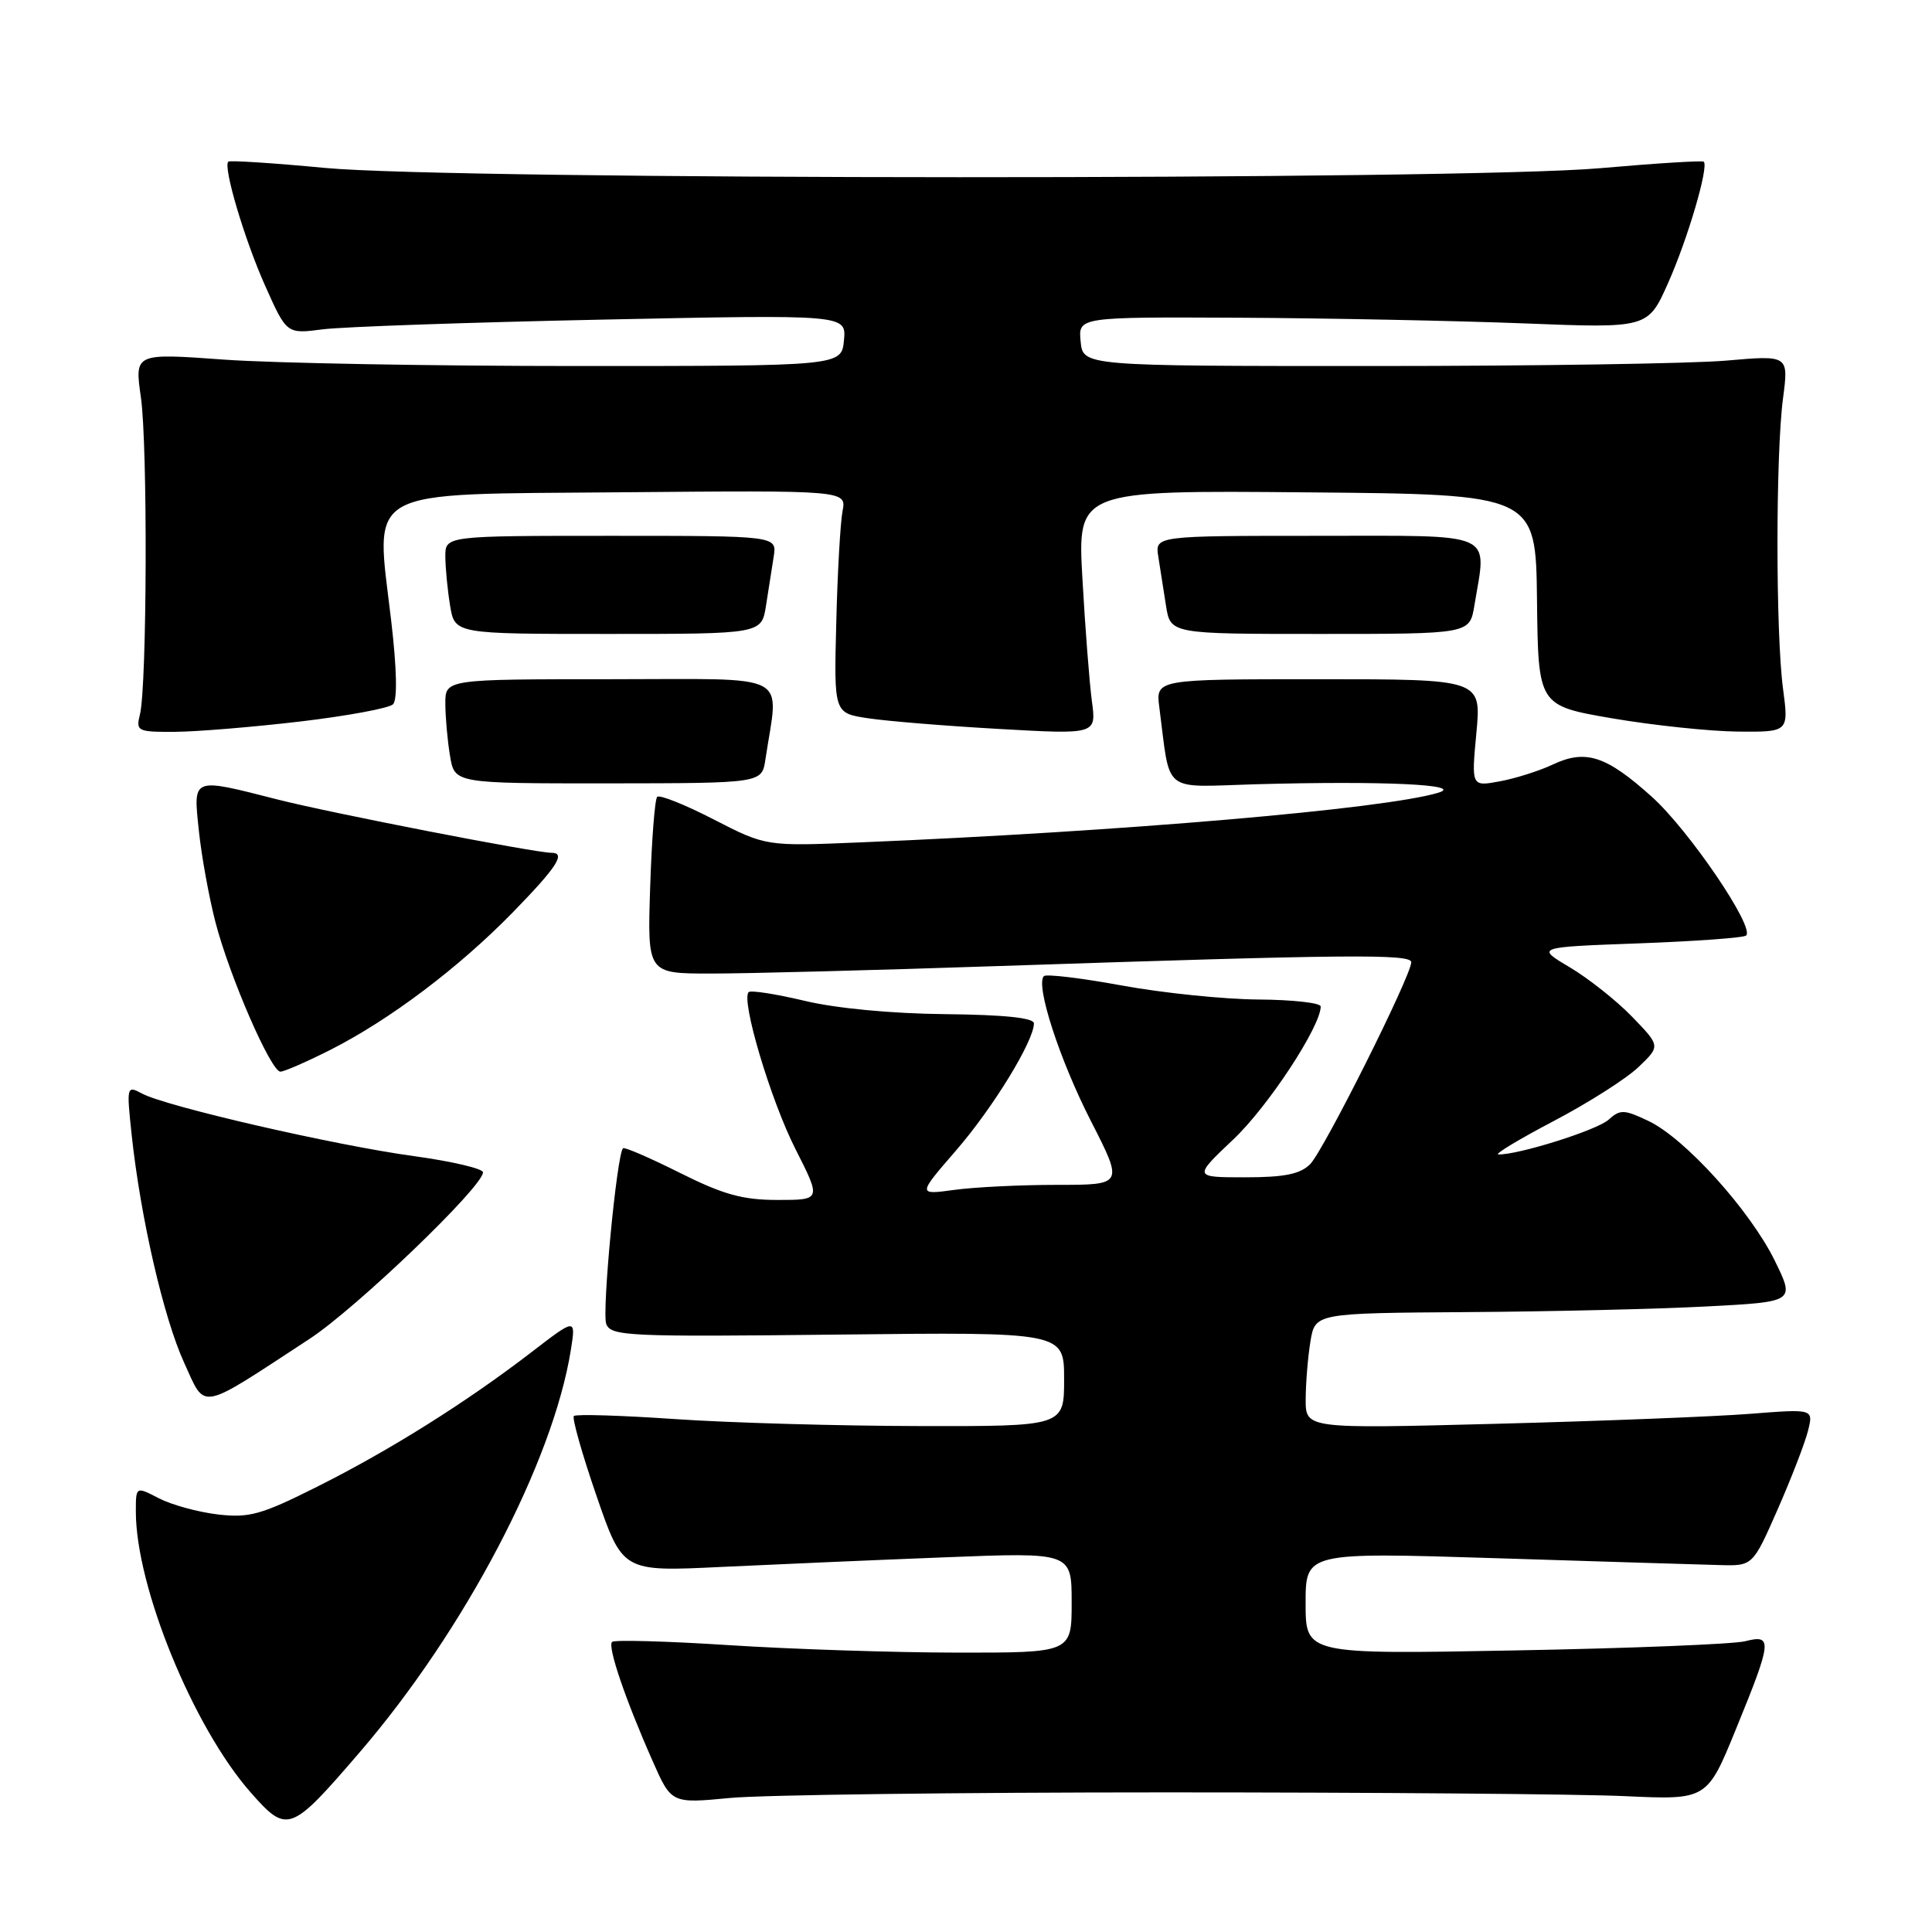<?xml version="1.0" encoding="UTF-8" standalone="no"?>
<!DOCTYPE svg PUBLIC "-//W3C//DTD SVG 1.1//EN" "http://www.w3.org/Graphics/SVG/1.1/DTD/svg11.dtd" >
<svg xmlns="http://www.w3.org/2000/svg" xmlns:xlink="http://www.w3.org/1999/xlink" version="1.1" viewBox="0 0 256 256">
 <g >
 <path fill="currentColor"
d=" M 47.64 232.21 C 61.57 216.02 73.26 193.75 75.64 178.88 C 76.31 174.64 76.31 174.64 70.41 179.18 C 61.79 185.81 51.66 192.17 42.04 196.99 C 34.60 200.72 33.02 201.16 28.85 200.67 C 26.24 200.36 22.73 199.40 21.05 198.53 C 18.00 196.95 18.00 196.95 18.00 200.29 C 18.00 210.26 25.60 228.85 33.20 237.49 C 38.06 243.01 38.48 242.86 47.64 232.21 Z  M 154.50 237.50 C 182.00 237.50 209.38 237.72 215.35 238.00 C 226.20 238.50 226.20 238.50 230.07 229.00 C 234.81 217.40 234.89 216.54 231.25 217.47 C 229.74 217.86 216.01 218.41 200.75 218.69 C 173.00 219.21 173.00 219.21 173.00 212.44 C 173.00 205.68 173.00 205.68 198.25 206.47 C 212.14 206.91 225.47 207.32 227.88 207.38 C 232.25 207.50 232.25 207.50 235.55 200.00 C 237.36 195.88 239.17 191.19 239.57 189.59 C 240.30 186.68 240.30 186.68 231.90 187.34 C 227.28 187.70 212.14 188.30 198.25 188.66 C 173.00 189.32 173.00 189.32 173.01 185.41 C 173.02 183.26 173.30 179.81 173.64 177.75 C 174.26 174.00 174.26 174.00 194.38 173.86 C 205.45 173.79 219.75 173.45 226.17 173.11 C 237.84 172.50 237.84 172.50 235.17 167.05 C 231.90 160.39 223.26 150.82 218.42 148.53 C 215.20 147.00 214.68 146.98 213.14 148.37 C 211.62 149.75 201.16 153.04 198.54 152.97 C 197.97 152.95 201.26 150.97 205.86 148.55 C 210.46 146.14 215.53 142.91 217.12 141.38 C 220.02 138.61 220.02 138.61 216.26 134.72 C 214.19 132.58 210.47 129.64 208.00 128.17 C 203.50 125.50 203.50 125.50 217.17 125.00 C 224.68 124.72 231.08 124.26 231.38 123.96 C 232.51 122.82 223.78 109.99 218.88 105.58 C 212.82 100.13 210.11 99.25 205.74 101.31 C 203.96 102.15 200.80 103.15 198.73 103.53 C 194.96 104.23 194.96 104.23 195.63 97.11 C 196.29 90.00 196.29 90.00 174.71 90.00 C 153.13 90.00 153.13 90.00 153.62 93.75 C 155.13 105.34 153.81 104.28 166.32 103.92 C 183.24 103.45 194.22 103.96 190.55 105.05 C 183.33 107.21 148.68 110.18 114.00 111.62 C 101.50 112.14 101.50 112.14 94.57 108.58 C 90.77 106.62 87.39 105.27 87.08 105.59 C 86.77 105.90 86.35 111.30 86.15 117.58 C 85.78 129.00 85.78 129.00 94.14 129.00 C 98.74 129.01 116.00 128.56 132.50 128.00 C 178.52 126.46 187.00 126.38 187.00 127.50 C 186.99 129.30 175.38 152.48 173.60 154.26 C 172.28 155.58 170.18 156.00 164.99 156.00 C 158.12 156.00 158.12 156.00 163.43 150.97 C 168.02 146.64 175.01 135.99 175.00 133.36 C 175.00 132.89 171.28 132.47 166.75 132.44 C 162.21 132.41 154.08 131.58 148.69 130.59 C 143.29 129.60 138.63 129.04 138.32 129.34 C 137.18 130.49 140.37 140.36 144.54 148.52 C 148.87 157.00 148.87 157.00 140.07 157.00 C 135.24 157.00 129.10 157.30 126.43 157.67 C 121.58 158.33 121.58 158.33 126.70 152.42 C 131.60 146.76 137.00 137.93 137.00 135.60 C 136.99 134.87 133.06 134.46 125.25 134.38 C 118.16 134.31 110.76 133.61 106.60 132.61 C 102.81 131.71 99.48 131.19 99.20 131.46 C 98.16 132.51 102.11 145.77 105.40 152.25 C 108.82 159.00 108.82 159.00 103.04 159.00 C 98.41 159.00 95.84 158.29 90.07 155.40 C 86.11 153.42 82.72 151.95 82.55 152.15 C 81.72 153.05 79.74 173.88 80.33 175.43 C 80.96 177.05 83.18 177.15 111.00 176.84 C 141.00 176.50 141.00 176.50 141.00 182.75 C 141.00 189.00 141.00 189.00 121.75 188.96 C 111.16 188.94 96.65 188.53 89.51 188.04 C 82.36 187.55 76.30 187.36 76.04 187.63 C 75.78 187.89 77.12 192.64 79.03 198.18 C 82.50 208.26 82.50 208.26 95.50 207.63 C 102.65 207.29 116.04 206.71 125.25 206.35 C 142.00 205.69 142.00 205.69 142.00 212.34 C 142.00 219.00 142.00 219.00 126.75 218.98 C 118.36 218.97 104.78 218.52 96.57 217.99 C 88.36 217.46 81.40 217.27 81.10 217.56 C 80.48 218.18 82.86 225.18 86.47 233.33 C 88.96 238.98 88.96 238.98 96.73 238.24 C 101.00 237.83 127.00 237.50 154.50 237.50 Z  M 41.00 177.42 C 47.20 173.36 64.00 157.24 64.00 155.34 C 64.00 154.85 59.87 153.88 54.83 153.19 C 44.48 151.78 22.02 146.62 18.84 144.91 C 16.78 143.81 16.76 143.91 17.45 150.41 C 18.63 161.38 21.68 174.62 24.40 180.57 C 27.31 186.92 26.14 187.14 41.00 177.42 Z  M 43.78 139.11 C 51.62 135.14 60.78 128.24 67.97 120.87 C 73.80 114.89 75.03 113.00 73.07 113.00 C 70.89 113.00 43.87 107.74 36.83 105.95 C 25.33 103.02 25.60 102.91 26.35 110.08 C 26.70 113.42 27.69 118.88 28.55 122.20 C 30.42 129.40 35.90 142.00 37.16 142.00 C 37.65 142.00 40.63 140.70 43.78 139.11 Z  M 101.42 100.64 C 103.18 88.88 105.35 90.00 80.94 90.00 C 59.00 90.00 59.00 90.00 59.01 93.25 C 59.02 95.04 59.29 98.14 59.63 100.15 C 60.23 103.81 60.23 103.81 80.59 103.80 C 100.95 103.78 100.95 103.78 101.42 100.64 Z  M 39.82 95.60 C 46.04 94.86 51.56 93.84 52.08 93.32 C 52.67 92.73 52.58 88.61 51.84 82.29 C 49.74 64.36 47.61 65.54 82.37 65.23 C 112.17 64.97 112.17 64.97 111.64 67.73 C 111.35 69.26 110.97 75.90 110.81 82.49 C 110.50 94.49 110.50 94.49 115.00 95.17 C 117.47 95.55 125.30 96.19 132.39 96.59 C 145.28 97.32 145.28 97.32 144.68 92.91 C 144.36 90.48 143.79 83.21 143.43 76.74 C 142.76 64.97 142.76 64.97 173.13 65.24 C 203.50 65.50 203.50 65.50 203.66 79.50 C 203.82 93.50 203.82 93.50 213.66 95.19 C 219.07 96.11 226.54 96.90 230.26 96.94 C 237.02 97.00 237.02 97.00 236.26 91.25 C 235.28 83.87 235.28 60.20 236.26 52.78 C 237.01 47.06 237.01 47.06 228.76 47.78 C 224.21 48.18 203.18 48.50 182.00 48.50 C 143.50 48.50 143.50 48.50 143.19 45.25 C 142.87 42.00 142.87 42.00 164.19 42.10 C 175.91 42.16 192.89 42.50 201.93 42.85 C 218.36 43.50 218.36 43.50 221.03 37.50 C 223.61 31.73 226.44 22.11 225.76 21.43 C 225.58 21.25 219.38 21.64 211.97 22.29 C 193.64 23.90 60.21 23.87 43.05 22.25 C 36.20 21.60 30.44 21.23 30.25 21.42 C 29.54 22.12 32.40 31.75 35.14 37.88 C 37.99 44.26 37.99 44.26 42.75 43.64 C 45.36 43.30 62.05 42.72 79.83 42.35 C 112.15 41.68 112.15 41.68 111.83 45.09 C 111.50 48.50 111.50 48.50 76.50 48.50 C 57.25 48.50 36.17 48.12 29.67 47.65 C 17.83 46.79 17.83 46.79 18.67 52.65 C 19.58 59.03 19.48 90.94 18.54 94.68 C 17.99 96.89 18.21 97.00 23.23 96.97 C 26.13 96.95 33.59 96.33 39.82 95.60 Z  M 101.50 80.25 C 101.82 78.19 102.28 75.26 102.52 73.75 C 102.95 71.00 102.95 71.00 80.97 71.00 C 59.00 71.00 59.00 71.00 59.01 73.75 C 59.02 75.26 59.30 78.19 59.64 80.25 C 60.26 84.00 60.26 84.00 80.59 84.00 C 100.91 84.00 100.91 84.00 101.50 80.25 Z  M 195.36 80.25 C 197.00 70.29 198.61 71.00 174.53 71.00 C 153.05 71.00 153.05 71.00 153.48 73.75 C 153.72 75.26 154.18 78.19 154.50 80.25 C 155.09 84.00 155.09 84.00 174.91 84.00 C 194.74 84.00 194.74 84.00 195.36 80.25 Z "/>
</g>
</svg>